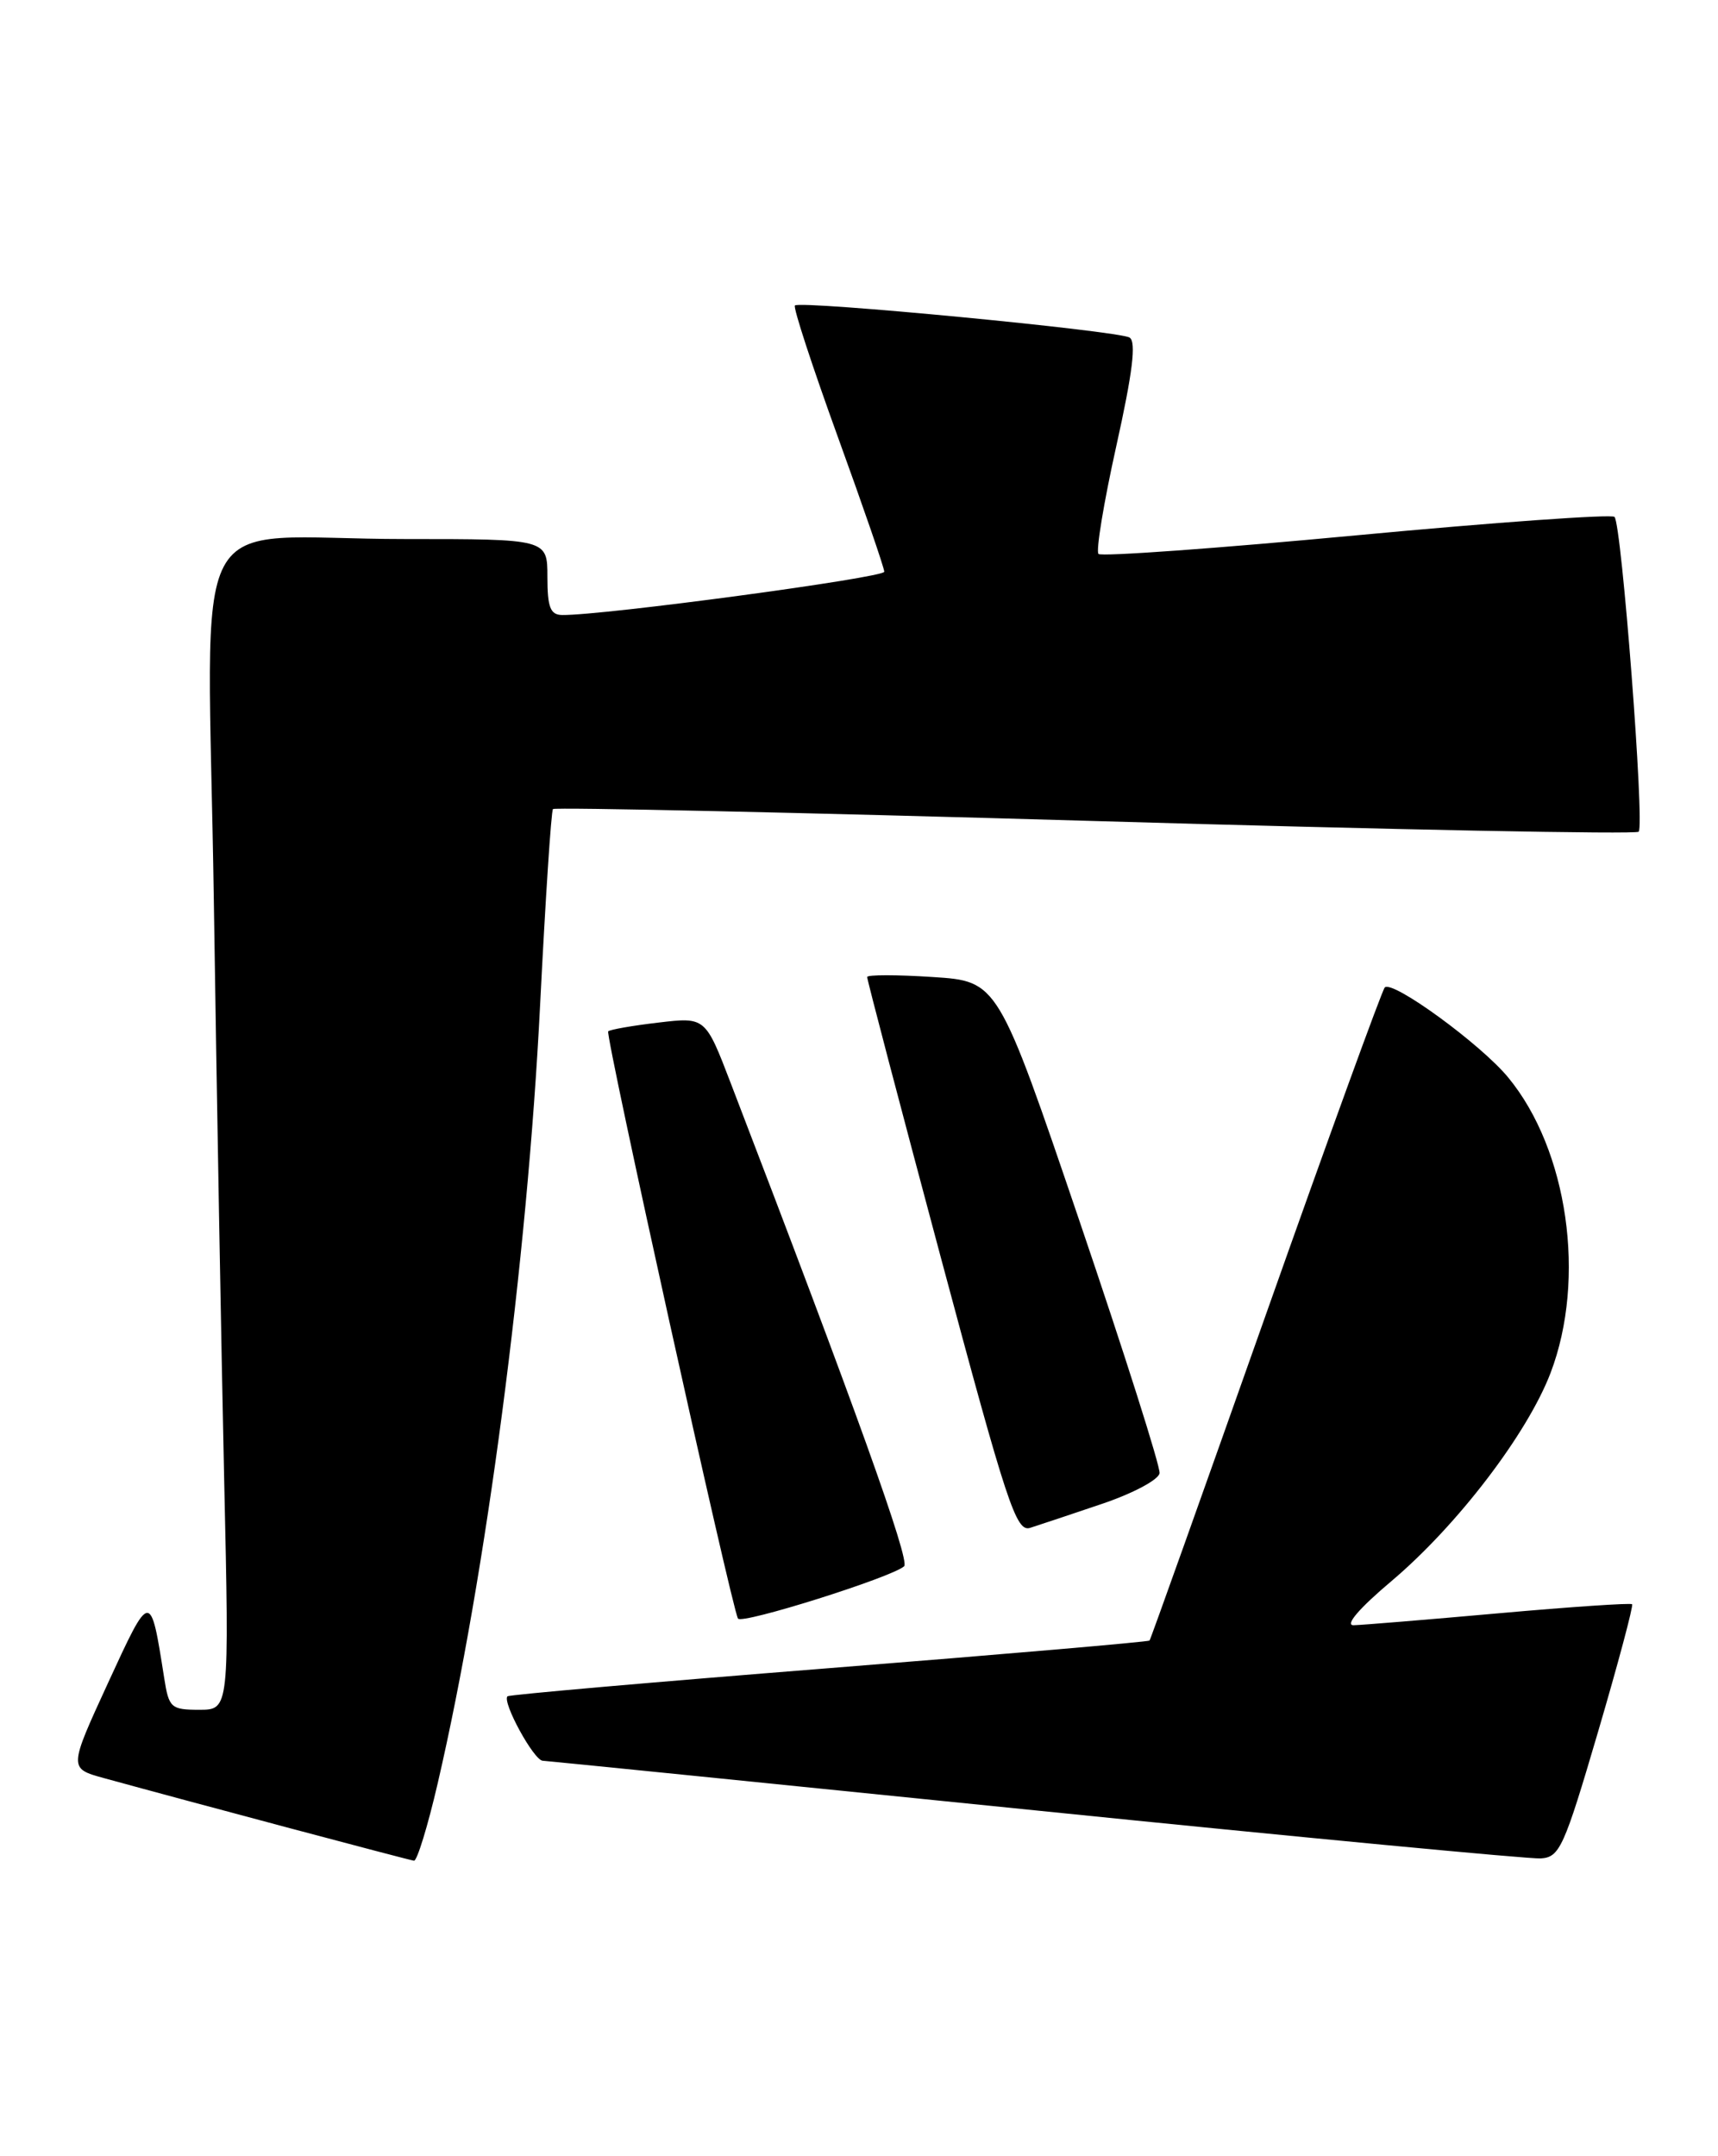 <?xml version="1.0" encoding="UTF-8" standalone="no"?>
<!DOCTYPE svg PUBLIC "-//W3C//DTD SVG 1.1//EN" "http://www.w3.org/Graphics/SVG/1.1/DTD/svg11.dtd" >
<svg xmlns="http://www.w3.org/2000/svg" xmlns:xlink="http://www.w3.org/1999/xlink" version="1.1" viewBox="0 0 204 256">
 <g >
 <path fill="currentColor"
d=" M 51.97 211.75 C 57.71 187.02 62.61 149.78 64.14 119.20 C 64.77 106.71 65.45 96.30 65.66 96.06 C 65.87 95.83 94.83 96.46 130.02 97.48 C 165.20 98.51 194.26 99.08 194.58 98.75 C 195.31 98.02 192.56 62.23 191.71 61.37 C 191.36 61.03 177.57 62.01 161.06 63.56 C 144.55 65.11 130.77 66.10 130.44 65.77 C 130.11 65.44 131.06 59.68 132.55 52.97 C 134.49 44.25 134.94 40.58 134.13 40.08 C 132.83 39.27 95.02 35.65 94.39 36.27 C 94.16 36.50 96.46 43.52 99.49 51.88 C 102.52 60.23 105.00 67.43 105.00 67.88 C 105.00 68.59 71.60 73.08 66.75 73.02 C 65.35 73.00 65.00 72.11 65.00 68.50 C 65.00 64.00 65.00 64.00 48.13 64.00 C 21.69 64.00 24.67 58.38 25.39 106.90 C 25.73 129.78 26.29 160.76 26.62 175.75 C 27.23 203.00 27.23 203.00 23.66 203.00 C 20.31 203.00 20.05 202.77 19.50 199.25 C 17.86 188.82 17.89 188.82 12.82 199.83 C 8.16 209.96 8.16 209.96 12.33 211.11 C 22.81 213.99 48.57 220.85 49.16 220.92 C 49.52 220.96 50.79 216.84 51.97 211.75 Z  M 189.75 205.64 C 192.15 197.47 193.97 190.64 193.80 190.47 C 193.63 190.30 186.52 190.78 177.99 191.54 C 169.47 192.30 161.71 192.94 160.74 192.96 C 159.65 192.99 161.37 190.97 165.24 187.71 C 173.06 181.10 181.37 170.21 184.12 163.00 C 188.38 151.82 186.18 136.52 179.08 127.92 C 175.84 123.98 165.34 116.33 164.43 117.24 C 164.12 117.55 157.75 135.06 150.29 156.15 C 142.83 177.24 136.63 194.63 136.50 194.78 C 136.38 194.93 119.25 196.41 98.44 198.06 C 77.63 199.71 60.45 201.21 60.26 201.40 C 59.60 202.07 63.38 209.00 64.44 209.05 C 65.02 209.08 91.38 211.74 123.00 214.95 C 154.62 218.17 181.60 220.73 182.94 220.65 C 185.20 220.51 185.71 219.38 189.75 205.64 Z  M 107.36 185.96 C 108.09 185.30 101.50 166.94 86.78 128.63 C 83.76 120.75 83.76 120.75 78.18 121.41 C 75.11 121.77 72.43 122.24 72.22 122.45 C 71.83 122.83 86.88 190.88 87.63 192.17 C 88.05 192.90 105.92 187.27 107.36 185.96 Z  M 130.83 178.56 C 134.51 177.32 137.58 175.69 137.69 174.91 C 137.79 174.13 133.52 160.68 128.19 145.00 C 118.50 116.50 118.50 116.50 110.75 116.00 C 106.48 115.72 102.98 115.72 102.97 116.00 C 102.95 116.28 106.88 131.23 111.70 149.24 C 119.59 178.68 120.66 181.93 122.32 181.40 C 123.34 181.08 127.17 179.80 130.83 178.56 Z "/>
</g>
</svg>